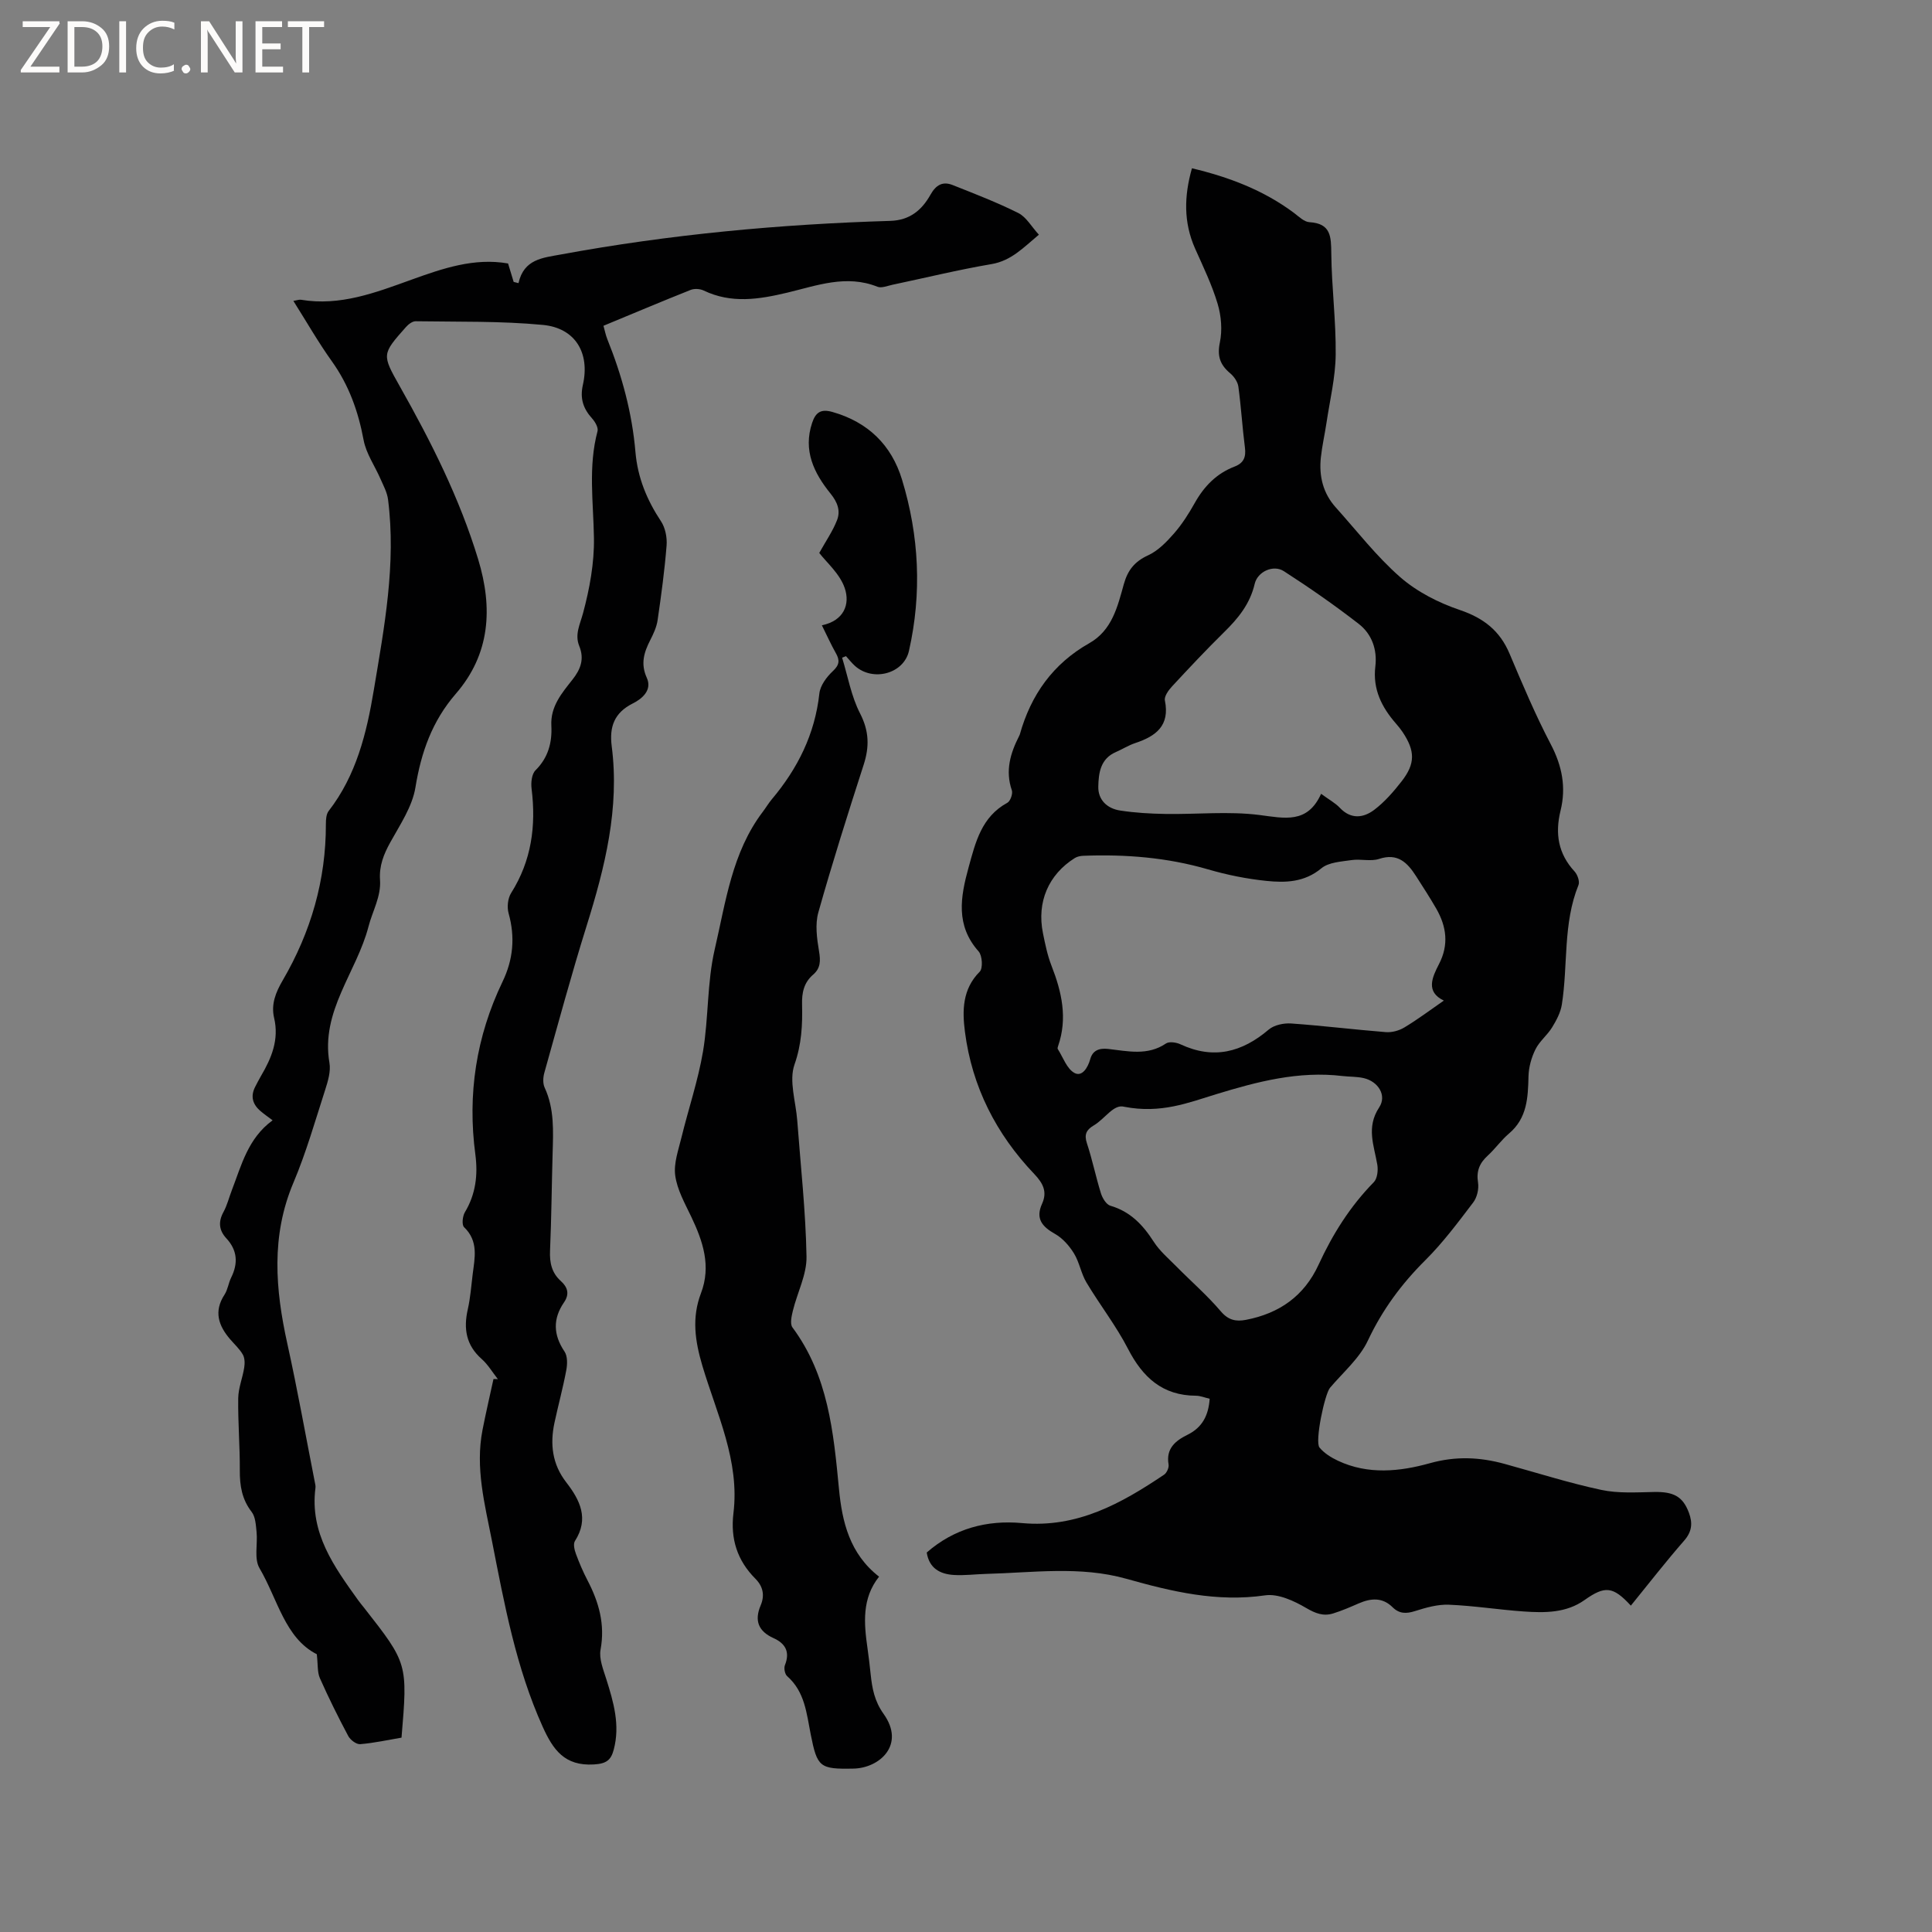 <svg enable-background="new 0 0 400 400" viewBox="0 0 400 400" xmlns="http://www.w3.org/2000/svg"><rect x="0" y="0" width="400" height="400" fill="#808080" stroke="none"/><g fill="#fcfbfa"><path d="m12.4 4.8-6.1 9h6v1.2h-8v-.5l6.1-8.9h-5.7v-1.2h7.6v.4z"/><path d="m14 15v-10.6h3c1.6 0 2.9.5 4 1.4s1.6 2.2 1.6 3.8-.5 3-1.6 3.9-2.4 1.5-4 1.5zm1.4-9.4v8.2h1.6c1.3 0 2.4-.4 3.1-1.1s1.1-1.8 1.1-3.1-.4-2.3-1.2-3-1.8-1-3.1-1z"/><path d="m26.1 4.4v10.6h-1.4v-10.6z"/><path d="m36.1 14.6c-.8.4-1.8.6-2.9.6-1.5 0-2.7-.5-3.6-1.4s-1.4-2.2-1.4-3.8c0-1.7.5-3.1 1.5-4.1s2.3-1.6 3.9-1.6c1 0 1.8.1 2.5.4v1.4c-.8-.4-1.6-.6-2.5-.6-1.2 0-2.1.4-2.9 1.2s-1.1 1.8-1.1 3.2c0 1.3.3 2.3 1 3s1.6 1.1 2.7 1.1c1 0 2-.2 2.7-.7v1.3z"/><path d="m37.6 14.3c0-.2.1-.5.3-.6s.4-.3.6-.3c.3 0 .5.1.6.3s.3.4.3.6-.1.4-.3.6-.4.3-.6.3c-.3 0-.5-.1-.6-.3s-.3-.4-.3-.6z"/><path d="m50.2 15h-1.6l-5.3-8.2c-.2-.2-.3-.5-.4-.7 0 .2.1.7.1 1.5v7.4h-1.4v-10.6h1.7l5.2 8.1c.2.4.4.6.4.7 0-.3-.1-.8-.1-1.5v-7.3h1.4z"/><path d="m58.6 15h-5.7v-10.6h5.5v1.2h-4.1v3.4h3.8v1.2h-3.8v3.6h4.3z"/><path d="m67.1 5.6h-3.1v9.4h-1.4v-9.4h-3v-1.2h7.5z"/></g><path d="m337.65 332.43c-3.72-4.04-5.37-4.14-9.6-1.15-3.78 2.68-8.2 2.66-12.55 2.36-5.18-.36-10.33-1.19-15.51-1.4-2.33-.1-4.77.6-7.04 1.32-1.82.58-3.25.56-4.62-.79-2.13-2.11-4.51-1.89-7.03-.8-1.74.76-3.49 1.52-5.3 2.08-2.02.62-3.65-.01-5.58-1.14-2.52-1.48-5.81-3-8.49-2.61-9.98 1.45-19.32-.78-28.73-3.43-9.58-2.7-19.36-1.26-29.07-1.01-2.22.06-4.45.36-6.66.22-2.85-.18-5.1-1.38-5.6-4.65 5.69-4.97 12.44-6.76 19.76-6.09 11.36 1.04 20.51-4.05 29.39-10.03.55-.37 1.03-1.46.92-2.11-.58-3.32 1.46-4.93 3.91-6.14 3.13-1.54 4.36-4.08 4.6-7.46-1-.23-1.91-.62-2.83-.63-6.93-.03-11.03-3.79-14.08-9.71-2.46-4.78-5.83-9.09-8.6-13.73-1.11-1.85-1.45-4.16-2.57-6-.97-1.58-2.35-3.17-3.94-4.06-2.68-1.51-4.08-3.17-2.68-6.25 1.13-2.49.18-4.26-1.61-6.15-7.9-8.27-12.9-18.09-14.36-29.45-.56-4.34-.56-8.82 3.06-12.44.69-.69.54-3.33-.22-4.19-4.81-5.4-3.77-11.28-2.09-17.38 1.44-5.23 2.67-10.49 8.04-13.41.62-.34 1.16-1.88.92-2.58-1.4-4.06-.3-7.69 1.52-11.26.05-.09.1-.19.13-.29 2.29-8.2 6.87-14.65 14.38-18.9 4.74-2.68 5.86-7.59 7.16-12.24.81-2.88 2.22-4.67 5.01-5.95 2.06-.94 3.84-2.78 5.38-4.54 1.66-1.9 3.05-4.09 4.29-6.3 1.93-3.45 4.51-6.11 8.22-7.53 1.91-.73 2.42-1.96 2.17-3.93-.54-4.2-.79-8.45-1.36-12.64-.14-.99-.9-2.09-1.7-2.76-2.08-1.75-2.72-3.54-2.13-6.38.53-2.54.29-5.48-.46-7.99-1.17-3.93-2.99-7.68-4.67-11.45-2.4-5.41-2.29-10.85-.65-16.62 7.69 1.83 14.82 4.54 21.11 9.23 1.01.76 2.11 1.87 3.22 1.93 4.47.27 4.48 3.01 4.52 6.49.07 6.98.99 13.97.91 20.94-.05 4.7-1.2 9.39-1.9 14.08-.36 2.41-.91 4.79-1.17 7.2-.41 3.84.43 7.39 3.08 10.34 4.39 4.88 8.45 10.16 13.36 14.45 3.47 3.03 7.93 5.3 12.33 6.79 4.92 1.67 8.28 4.28 10.29 9.03 2.68 6.34 5.36 12.7 8.55 18.79 2.34 4.47 3.2 8.9 2.02 13.7-1.17 4.75-.51 8.93 2.9 12.62.61.66 1.1 2.08.81 2.8-3.24 7.99-2.15 16.54-3.45 24.77-.26 1.64-1.13 3.27-2.02 4.72-.99 1.61-2.62 2.87-3.44 4.54-.84 1.69-1.39 3.68-1.44 5.56-.11 4.42-.26 8.66-4.02 11.85-1.61 1.36-2.85 3.15-4.41 4.58-1.7 1.55-2.4 3.2-2.02 5.58.21 1.31-.2 3.08-1 4.13-3.13 4.11-6.25 8.31-9.9 11.94-4.95 4.92-8.91 10.28-11.9 16.64-1.73 3.68-5.13 6.58-7.84 9.78-1.11 1.31-3.19 11.17-2.18 12.38.97 1.17 2.41 2.07 3.82 2.73 6.23 2.93 12.79 2.25 19 .52 5.38-1.51 10.39-1.28 15.56.15 6.63 1.82 13.2 3.92 19.92 5.36 3.53.76 7.31.51 10.97.44 4.05-.08 5.96.94 7.21 4.29.8 2.15.65 3.92-1 5.8-3.77 4.31-7.28 8.84-11.02 13.44zm-38.72-125.27c-3.79-1.81-2.44-4.78-1-7.56 2.07-4 1.56-7.77-.57-11.48-1.32-2.29-2.76-4.51-4.19-6.74-1.79-2.78-3.78-4.83-7.65-3.55-1.73.57-3.81-.04-5.68.24-2.15.32-4.74.44-6.26 1.7-3.5 2.91-7.43 3.02-11.39 2.61-4.07-.42-8.16-1.24-12.09-2.39-8.45-2.46-17.05-3.14-25.78-2.81-.6.02-1.28.15-1.78.46-5.47 3.43-7.91 9.12-6.61 15.55.46 2.28.93 4.59 1.77 6.75 2.13 5.44 3.36 10.88 1.37 16.63-.07.2-.16.48-.07.62 1.1 1.73 1.88 4.11 3.47 4.96 1.55.83 2.75-1.05 3.26-2.89.48-1.72 1.76-2.31 3.7-2.09 4.03.45 8.14 1.47 11.98-1.13.67-.45 2.14-.23 3.01.18 6.83 3.18 12.71 1.66 18.26-3.06 1.12-.95 3.1-1.36 4.63-1.26 6.55.46 13.07 1.27 19.61 1.79 1.25.1 2.73-.3 3.81-.95 2.77-1.66 5.36-3.61 8.2-5.58zm-25.41-42.81c1.69 1.24 2.95 1.91 3.88 2.9 2.31 2.44 4.89 2.1 7.13.41 2.14-1.62 3.98-3.74 5.65-5.88 2.87-3.68 2.82-6.3.22-10.21-.41-.61-.88-1.19-1.37-1.75-2.96-3.39-4.85-7.12-4.28-11.84.42-3.49-.73-6.72-3.45-8.82-4.99-3.87-10.19-7.49-15.5-10.91-2.18-1.4-5.44.1-6.03 2.63-.96 4.14-3.41 7.14-6.33 10-3.7 3.64-7.26 7.43-10.79 11.24-.73.79-1.65 2.06-1.47 2.91 1.06 5.21-1.85 7.39-6.13 8.81-1.4.46-2.67 1.28-4.03 1.87-3.19 1.38-3.57 4.33-3.63 7.15-.06 2.79 1.88 4.55 4.52 4.95 3.11.48 6.29.66 9.44.71 6.46.1 13-.59 19.35.21 5.25.67 9.99 1.89 12.82-4.38zm-40.73 64.8c-2.24-.63-3.93 2.44-6.39 3.89-1.46.87-1.97 1.84-1.37 3.65 1.13 3.41 1.84 6.96 2.91 10.39.31.98 1.1 2.3 1.94 2.55 4.14 1.2 6.75 3.97 8.99 7.46 1.24 1.93 3.07 3.48 4.71 5.14 3.05 3.09 6.35 5.95 9.15 9.24 1.57 1.85 3.12 2.19 5.23 1.79 6.9-1.33 12.05-4.92 15.04-11.42 2.9-6.3 6.53-12.09 11.43-17.08.73-.74.92-2.45.73-3.6-.67-3.99-2.35-7.73.38-11.88 1.65-2.5-.22-5.37-3.16-6.06-1.43-.34-2.95-.27-4.42-.44-9.07-1.09-17.63 1.15-26.18 3.77-5.73 1.75-11.42 4.06-18.99 2.6z" fill="#010102"/><path d="m103.08 285.54c-1.11-1.41-2.04-3.01-3.36-4.18-3.23-2.86-3.78-6.27-2.87-10.28.54-2.37.71-4.82 1.01-7.24.43-3.43 1.25-6.87-1.78-9.77-.5-.48-.32-2.27.17-3.09 2.25-3.74 2.72-7.75 2.17-11.93-1.67-12.5.17-24.45 5.63-35.81 2.21-4.59 2.63-9.22 1.25-14.15-.36-1.28-.17-3.11.53-4.21 4.22-6.69 5.18-13.9 4.23-21.58-.16-1.25.02-3.04.81-3.82 2.64-2.62 3.46-5.75 3.28-9.23-.21-4 2.18-6.76 4.38-9.55 1.71-2.17 2.48-4.28 1.4-6.94-.98-2.42.16-4.48.79-6.84 1.35-5.02 2.33-10.34 2.25-15.52-.11-7.4-1.22-14.78.74-22.12.2-.74-.5-1.96-1.12-2.64-1.84-2.04-2.55-4.13-1.91-6.96 1.5-6.61-1.57-11.77-8.28-12.41-8.73-.83-17.55-.62-26.34-.76-.68-.01-1.52.64-2.02 1.21-5.01 5.65-4.99 5.66-1.24 12.31 6.47 11.45 12.37 23.16 16.21 35.8 3.05 10.05 2.49 19.58-4.64 27.81-4.9 5.66-7.17 12.09-8.36 19.39-.65 3.98-3.19 7.72-5.21 11.38-1.37 2.48-2.32 4.87-2.12 7.77.24 3.44-1.56 6.45-2.38 9.63-2.45 9.48-9.95 17.52-8.09 28.25.3 1.76-.31 3.78-.88 5.56-2.08 6.45-3.94 13-6.57 19.22-4.68 11.05-3.76 22.09-1.27 33.36 2.1 9.49 3.8 19.07 5.68 28.61.08.42.2.85.14 1.26-1.21 9.36 3.88 16.31 8.88 23.29.37.52.79 1 1.18 1.5 9.05 11.55 9.05 11.55 7.76 26.9-2.78.47-5.65 1.11-8.55 1.35-.8.07-2.05-.88-2.48-1.69-2.09-3.92-4.07-7.91-5.87-11.97-.55-1.25-.39-2.81-.64-4.96-6.6-3.34-8.1-11.41-11.87-17.83-1.14-1.94-.35-4.96-.6-7.48-.15-1.43-.22-3.13-1.02-4.16-2.02-2.61-2.47-5.43-2.45-8.6.03-4.98-.4-9.96-.33-14.94.03-2.11.91-4.2 1.24-6.33.14-.87.13-1.96-.28-2.69-.67-1.17-1.73-2.13-2.63-3.18-2.42-2.82-3.43-5.76-1.17-9.23.68-1.04.82-2.41 1.38-3.54 1.47-2.96 1.29-5.66-1-8.13-1.54-1.67-1.7-3.43-.58-5.47.75-1.38 1.13-2.96 1.7-4.44 2.01-5.21 3.35-10.8 8.46-14.52-1.03-.78-1.77-1.29-2.45-1.87-1.67-1.39-2.19-3.07-1.15-5.08.39-.75.77-1.51 1.2-2.24 2.19-3.72 3.77-7.53 2.71-12.02-.66-2.81.33-5.29 1.79-7.78 5.82-9.98 8.96-20.75 8.93-32.37 0-.91.07-2.04.58-2.69 5.72-7.38 7.85-16.08 9.34-25.02 2.18-13.07 4.65-26.12 2.95-39.47-.19-1.47-.96-2.88-1.57-4.27-1.17-2.69-2.97-5.24-3.49-8.04-1.11-5.94-3.04-11.36-6.58-16.31-2.81-3.93-5.21-8.14-7.96-12.49.8-.13 1.2-.3 1.57-.24 8.11 1.36 15.46-1.48 22.84-4.14 6.5-2.34 13.01-4.6 20.04-3.37.39 1.29.78 2.56 1.16 3.82.33.08.67.17 1 .25 1.11-4.98 5.01-5.24 8.76-5.93 22.55-4.16 45.32-6.27 68.21-6.96 4.07-.12 6.55-2.26 8.32-5.41 1.15-2.05 2.54-2.83 4.62-2 4.57 1.82 9.19 3.59 13.58 5.79 1.65.83 2.71 2.81 4.25 4.48-3.23 2.69-5.71 5.39-9.81 6.09-6.88 1.17-13.68 2.84-20.52 4.28-1.03.22-2.25.74-3.09.41-6.44-2.58-12.57-.24-18.67 1.22-5.88 1.4-11.58 2.31-17.31-.44-.76-.36-1.92-.44-2.69-.13-5.99 2.38-11.93 4.89-18.06 7.43.29 1.02.46 1.93.8 2.78 3.03 7.51 5.13 15.27 5.82 23.33.46 5.36 2.38 9.97 5.3 14.38.89 1.35 1.28 3.36 1.15 5-.41 5.17-1.11 10.32-1.86 15.46-.21 1.43-.86 2.83-1.53 4.14-1.29 2.53-2.03 4.88-.71 7.79 1.16 2.53-.95 4.34-2.88 5.3-3.85 1.93-4.9 4.84-4.38 8.87 1.65 12.83-1.39 25.01-5.18 37.13-3.16 10.1-5.92 20.32-8.78 30.51-.26.94-.32 2.18.07 3.03 2.05 4.42 1.78 9.06 1.65 13.72-.19 6.68-.24 13.36-.53 20.03-.11 2.49.34 4.6 2.22 6.29 1.44 1.29 1.85 2.71.68 4.42-2.34 3.41-2.24 6.72.1 10.2.64.95.6 2.62.36 3.87-.68 3.64-1.66 7.22-2.44 10.85-.95 4.44-.47 8.6 2.43 12.34 2.85 3.68 4.78 7.53 1.8 12.17-.38.6-.1 1.82.2 2.63.69 1.88 1.49 3.75 2.42 5.53 2.35 4.51 3.65 9.09 2.69 14.31-.35 1.9.56 4.11 1.18 6.09 1.51 4.78 2.9 9.54 1.55 14.62-.57 2.15-1.5 2.92-4.12 3.07-6.06.36-8.44-3.04-10.59-7.8-5.55-12.3-7.94-25.42-10.51-38.51-1.49-7.58-3.48-15.12-1.95-22.95.69-3.53 1.51-7.03 2.27-10.54.28-.01.59.01.91.03z" fill="#010102"/><path d="m170.16 129.46c4.58-.95 5.89-4.37 4.72-7.74-1.03-2.98-3.83-5.35-5.26-7.24 1.37-2.47 2.8-4.52 3.68-6.79.76-1.94.09-3.73-1.35-5.5-3.43-4.24-5.73-8.93-3.8-14.66.72-2.14 1.79-2.93 4.22-2.23 7.37 2.1 12.21 6.86 14.38 13.99 3.55 11.64 4.14 23.53 1.44 35.47-1.07 4.75-7.47 6.45-11.2 3.09-.67-.61-1.23-1.33-1.84-2-.27.11-.53.22-.8.32 1.19 3.87 1.89 7.99 3.72 11.54 1.88 3.66 1.95 6.89.74 10.63-3.27 10.14-6.49 20.3-9.38 30.56-.7 2.48-.3 5.41.14 8.03.33 1.97.34 3.51-1.21 4.85-1.92 1.65-2.37 3.73-2.3 6.23.1 4.17-.09 8.19-1.57 12.4-1.18 3.37.28 7.68.57 11.57.7 9.39 1.75 18.78 1.92 28.18.07 3.71-1.9 7.44-2.82 11.19-.27 1.12-.64 2.74-.09 3.48 7.4 9.97 8.5 21.66 9.63 33.43.65 6.84 2.22 13.44 8.3 18.17-3.59 4.52-3.13 9.66-2.39 14.85.26 1.78.46 3.57.65 5.36.31 2.92.79 5.56 2.67 8.19 4.61 6.45-.88 11.24-6.22 11.34-7.01.14-7.51-.28-8.86-7.09-.87-4.38-1.21-8.82-4.88-12.05-.48-.42-.71-1.66-.46-2.28 1.1-2.75.09-4.49-2.37-5.6-3.14-1.42-3.99-3.63-2.65-6.78.87-2.06.5-3.92-1.1-5.52-3.75-3.76-5.18-8.24-4.54-13.54 1.33-10.86-3.45-20.54-6.42-30.5-1.54-5.18-2.24-9.98-.3-15.07 2.15-5.63.4-10.77-2.03-15.86-1.31-2.75-2.9-5.56-3.3-8.49-.35-2.53.66-5.29 1.29-7.89 1.45-5.94 3.44-11.79 4.46-17.8 1.17-6.98.83-14.26 2.42-21.12 2.28-9.8 3.57-20.09 9.96-28.51.64-.84 1.18-1.77 1.86-2.58 5.36-6.37 8.93-13.49 9.85-21.91.18-1.65 1.5-3.42 2.78-4.62 1.4-1.3 1.48-2.27.61-3.78-.98-1.73-1.79-3.55-2.87-5.72z" fill="#010102"/></svg>